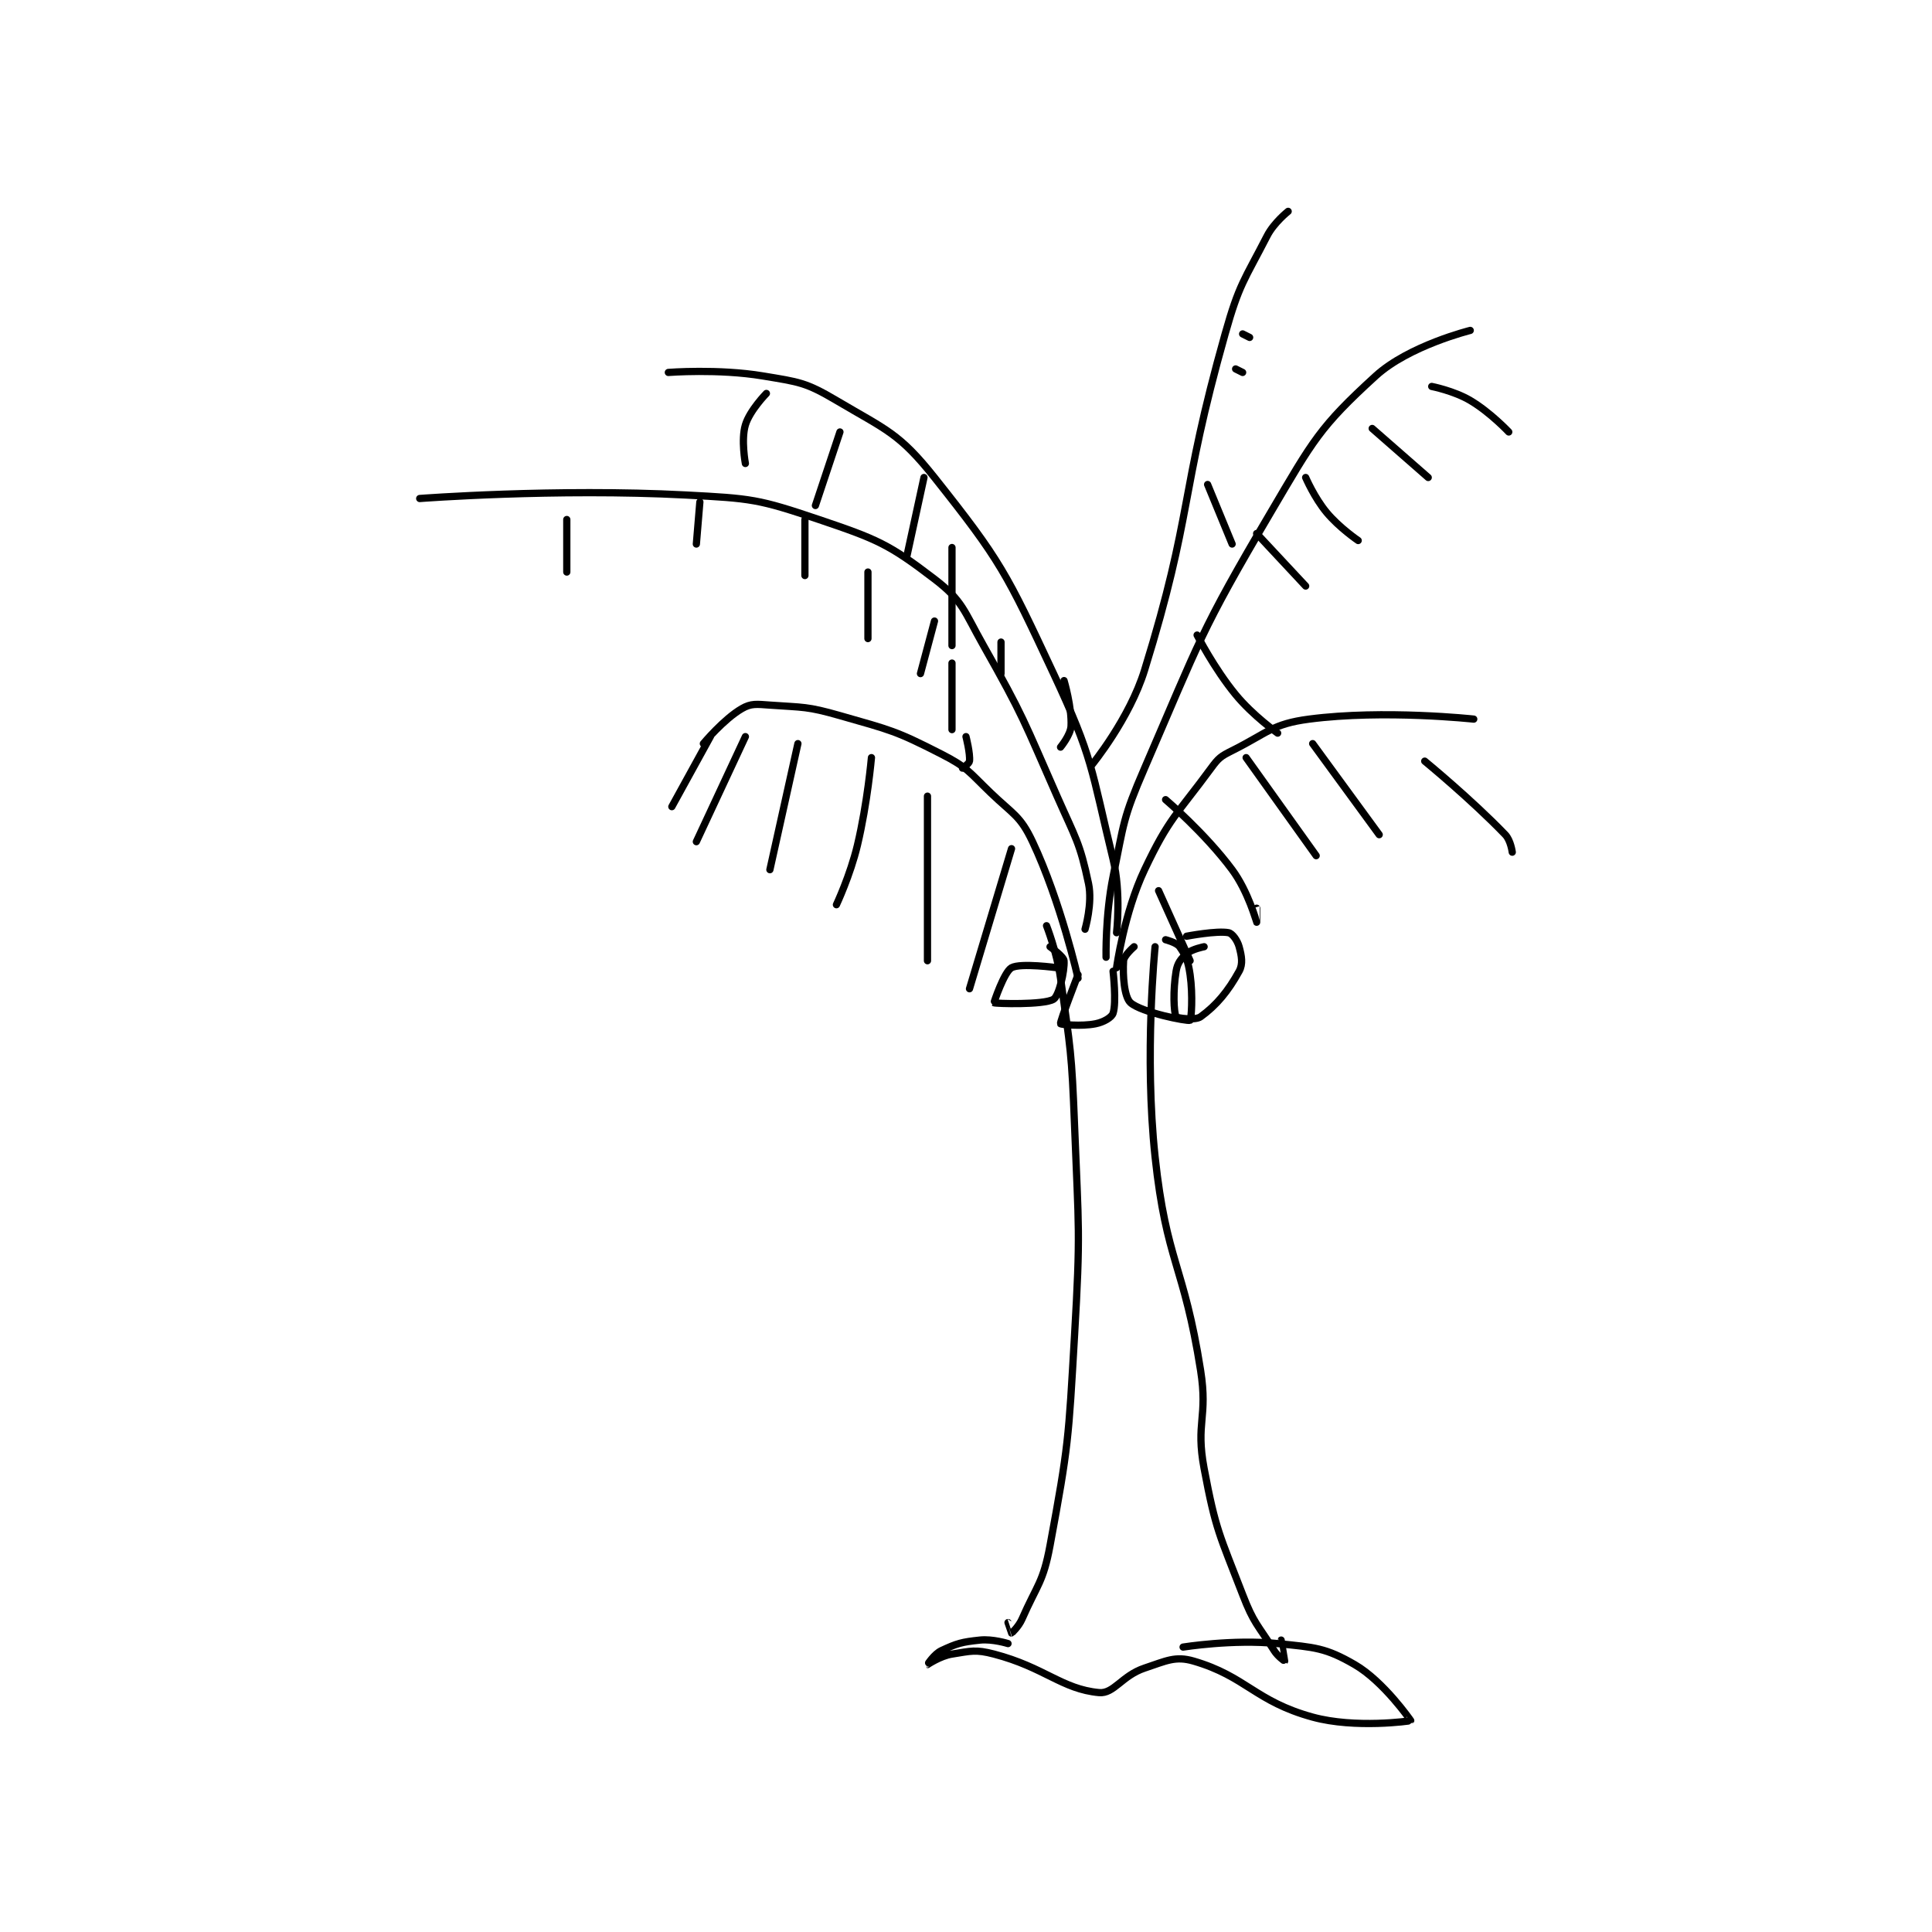 <?xml version="1.0" encoding="utf-8"?>
<!DOCTYPE svg PUBLIC "-//W3C//DTD SVG 1.1//EN" "http://www.w3.org/Graphics/SVG/1.1/DTD/svg11.dtd">
<svg viewBox="0 0 800 800" preserveAspectRatio="xMinYMin meet" xmlns="http://www.w3.org/2000/svg" version="1.1">
<g fill="none" stroke="black" stroke-linecap="round" stroke-linejoin="round" stroke-width="2.069">
<g transform="translate(173.796,87.52) scale(1.45) translate(-73,-50)">
<path id="0" d="M252 254 C252 254 254.944 261.474 256 269 C258.889 289.585 259.178 290.049 260 311 C261.169 340.819 261.732 341.303 260 371 C258.256 400.899 258.321 402.267 253 431 C251.048 441.538 249.346 442.123 245 452 C244.057 454.143 242.087 455.978 242 456 C241.994 456.001 241 453 241 453 "/>
<path id="1" d="M283 260 C283 260 279.883 290.99 283 320 C286.241 350.169 291.234 350.703 296 381 C298.128 394.531 294.533 395.842 297 409 C300.332 426.768 301.416 427.881 308 445 C311.185 453.281 312.285 453.534 317 461 C318.064 462.685 319.998 464.003 320 464 C320.011 463.984 319 458 319 458 "/>
<path id="2" d="M261 269 C261 269 256.075 247.12 248 230 C244.482 222.542 242.489 222.239 236 216 C229.737 209.978 229.427 208.8 222 205 C208.898 198.297 207.523 198.149 193 194 C183.577 191.308 182.686 191.692 173 191 C169.201 190.729 167.654 190.464 165 192 C159.807 195.007 154 202 154 202 "/>
<path id="3" d="M156 200 L145 220 "/>
<path id="4" d="M166 200 L152 230 "/>
<path id="5" d="M181 202 L173 238 "/>
<path id="6" d="M202 206 C202 206 200.876 218.919 198 231 C195.958 239.579 192 248 192 248 "/>
<path id="7" d="M218 217 L218 264 "/>
<path id="8" d="M242 232 L230 272 "/>
<path id="9" d="M272 266 C272 266 274.125 250.402 280 238 C287.022 223.175 289.187 222.345 299 209 C301.149 206.077 301.757 205.622 305 204 C315.112 198.944 316.439 196.377 327 195 C348.418 192.206 374 195 374 195 "/>
<path id="10" d="M284 244 L293 264 "/>
<path id="11" d="M286 218 C286 218 297.252 227.57 305 238 C309.588 244.176 311.99 252.985 312 253 C312.002 253.003 312 249 312 249 "/>
<path id="12" d="M309 206 L329 234 "/>
<path id="13" d="M328 202 L347 228 "/>
<path id="14" d="M360 207 C360 207 373.276 217.887 383 228 C384.561 229.624 385 233 385 233 "/>
<path id="15" d="M269 263 C269 263 268.754 251.024 271 240 C274.15 224.537 273.739 223.471 280 209 C295.894 172.267 295.794 170.288 316 136 C328.156 115.372 329.964 111.629 346 97 C355.502 88.332 373 84 373 84 "/>
<path id="16" d="M295 171 C295 171 299.819 180.475 306 188 C310.952 194.028 318 199 318 199 "/>
<path id="17" d="M312 142 L326 157 "/>
<path id="18" d="M326 126 C326 126 328.478 131.774 332 136 C335.639 140.367 341 144 341 144 "/>
<path id="19" d="M345 112 L361 126 "/>
<path id="20" d="M362 100 C362 100 368.322 101.236 373 104 C378.712 107.375 384 113 384 113 "/>
<path id="21" d="M272 256 C272 256 273.356 244.687 271 235 C264.663 208.946 265.379 206.319 254 182 C240.576 153.31 238.951 149.842 220 126 C209.898 113.291 206.312 112.47 192 104 C183.228 98.808 181.354 98.726 171 97 C158.31 94.885 144 96 144 96 "/>
<path id="22" d="M172 102 C172 102 167.247 106.843 166 111 C164.73 115.234 166 122 166 122 "/>
<path id="23" d="M193 113 L186 134 "/>
<path id="24" d="M217 126 L212 149 "/>
<path id="25" d="M225 146 L225 174 "/>
<path id="26" d="M239 173 L239 182 "/>
<path id="27" d="M257 184 C257 184 259.279 191.699 259 197 C258.867 199.531 256 203 256 203 "/>
<path id="28" d="M263 255 C263 255 265.178 247.597 264 242 C261.522 230.23 260.318 229.054 255 217 C245.406 195.254 245.551 194.462 234 174 C228.335 163.965 228.087 161.194 220 155 C206.966 145.017 203.651 143.629 187 138 C169.653 132.136 167.769 131.988 149 131 C111.848 129.045 73 132 73 132 "/>
<path id="29" d="M115 138 L115 153 "/>
<path id="30" d="M153 133 L152 145 "/>
<path id="31" d="M183 138 L183 154 "/>
<path id="32" d="M201 153 L201 172 "/>
<path id="33" d="M220 167 L216 182 "/>
<path id="34" d="M225 179 L225 198 "/>
<path id="35" d="M229 200 C229 200 230.242 204.822 230 207 C229.922 207.702 228 209 228 209 "/>
<path id="36" d="M265 208 C265 208 275.702 194.913 280 181 C294.01 135.653 289.795 131.785 303 85 C307.044 70.673 308.365 69.9 315 57 C316.958 53.192 321 50 321 50 "/>
<path id="37" d="M298 128 L305 145 "/>
<path id="38" d="M306 95 L308 96 "/>
<path id="39" d="M308 85 L310 86 "/>
<path id="40" d="M297 260 C297 260 293.542 260.651 292 262 C290.315 263.474 289.385 264.692 289 267 C288.091 272.455 288.322 278.74 289 280 C289.197 280.365 294.442 281.125 296 280 C300.538 276.723 303.873 272.685 307 267 C308.149 264.911 307.72 262.639 307 260 C306.505 258.184 305.071 256.214 304 256 C300.673 255.335 292 257 292 257 "/>
<path id="41" d="M277 260 C277 260 274.093 262.51 274 264 C273.736 268.225 274.176 274.368 276 276 C279.074 278.751 292.228 281.363 293 281 C293.323 280.848 293.853 273.971 293 268 C292.447 264.129 291.781 262.544 290 260 C289.154 258.791 286 258 286 258 "/>
<path id="42" d="M261 268 C261 268 255.787 281.404 256 282 C256.062 282.174 261.853 282.829 266 282 C268.322 281.536 270.599 280.204 271 279 C272.032 275.904 271 267 271 267 "/>
<path id="43" d="M255 266 C255 266 244.601 264.555 242 266 C239.888 267.173 236.95 275.962 237 276 C237.326 276.245 251.184 276.689 254 275 C255.536 274.079 257.201 267.009 257 264 C256.921 262.812 253 260 253 260 "/>
<path id="44" d="M241 459 C241 459 236.616 457.619 233 458 C227.818 458.546 226.442 458.927 222 461 C219.898 461.981 217.999 465 218 465 C218.004 465.001 221.643 462.53 225 462 C230.39 461.149 231.723 460.618 237 462 C251.459 465.787 256.362 472.01 267 473 C271.235 473.394 273.517 468.161 280 466 C286.201 463.933 288.793 462.481 294 464 C309.007 468.377 311.558 475.492 328 480 C340.111 483.321 355.906 481.117 356 481 C356.014 480.983 348.255 469.779 340 465 C331.676 460.181 328.685 460.09 318 459 C305.29 457.703 291 460 291 460 "/>
</g>
</g>
</svg>
